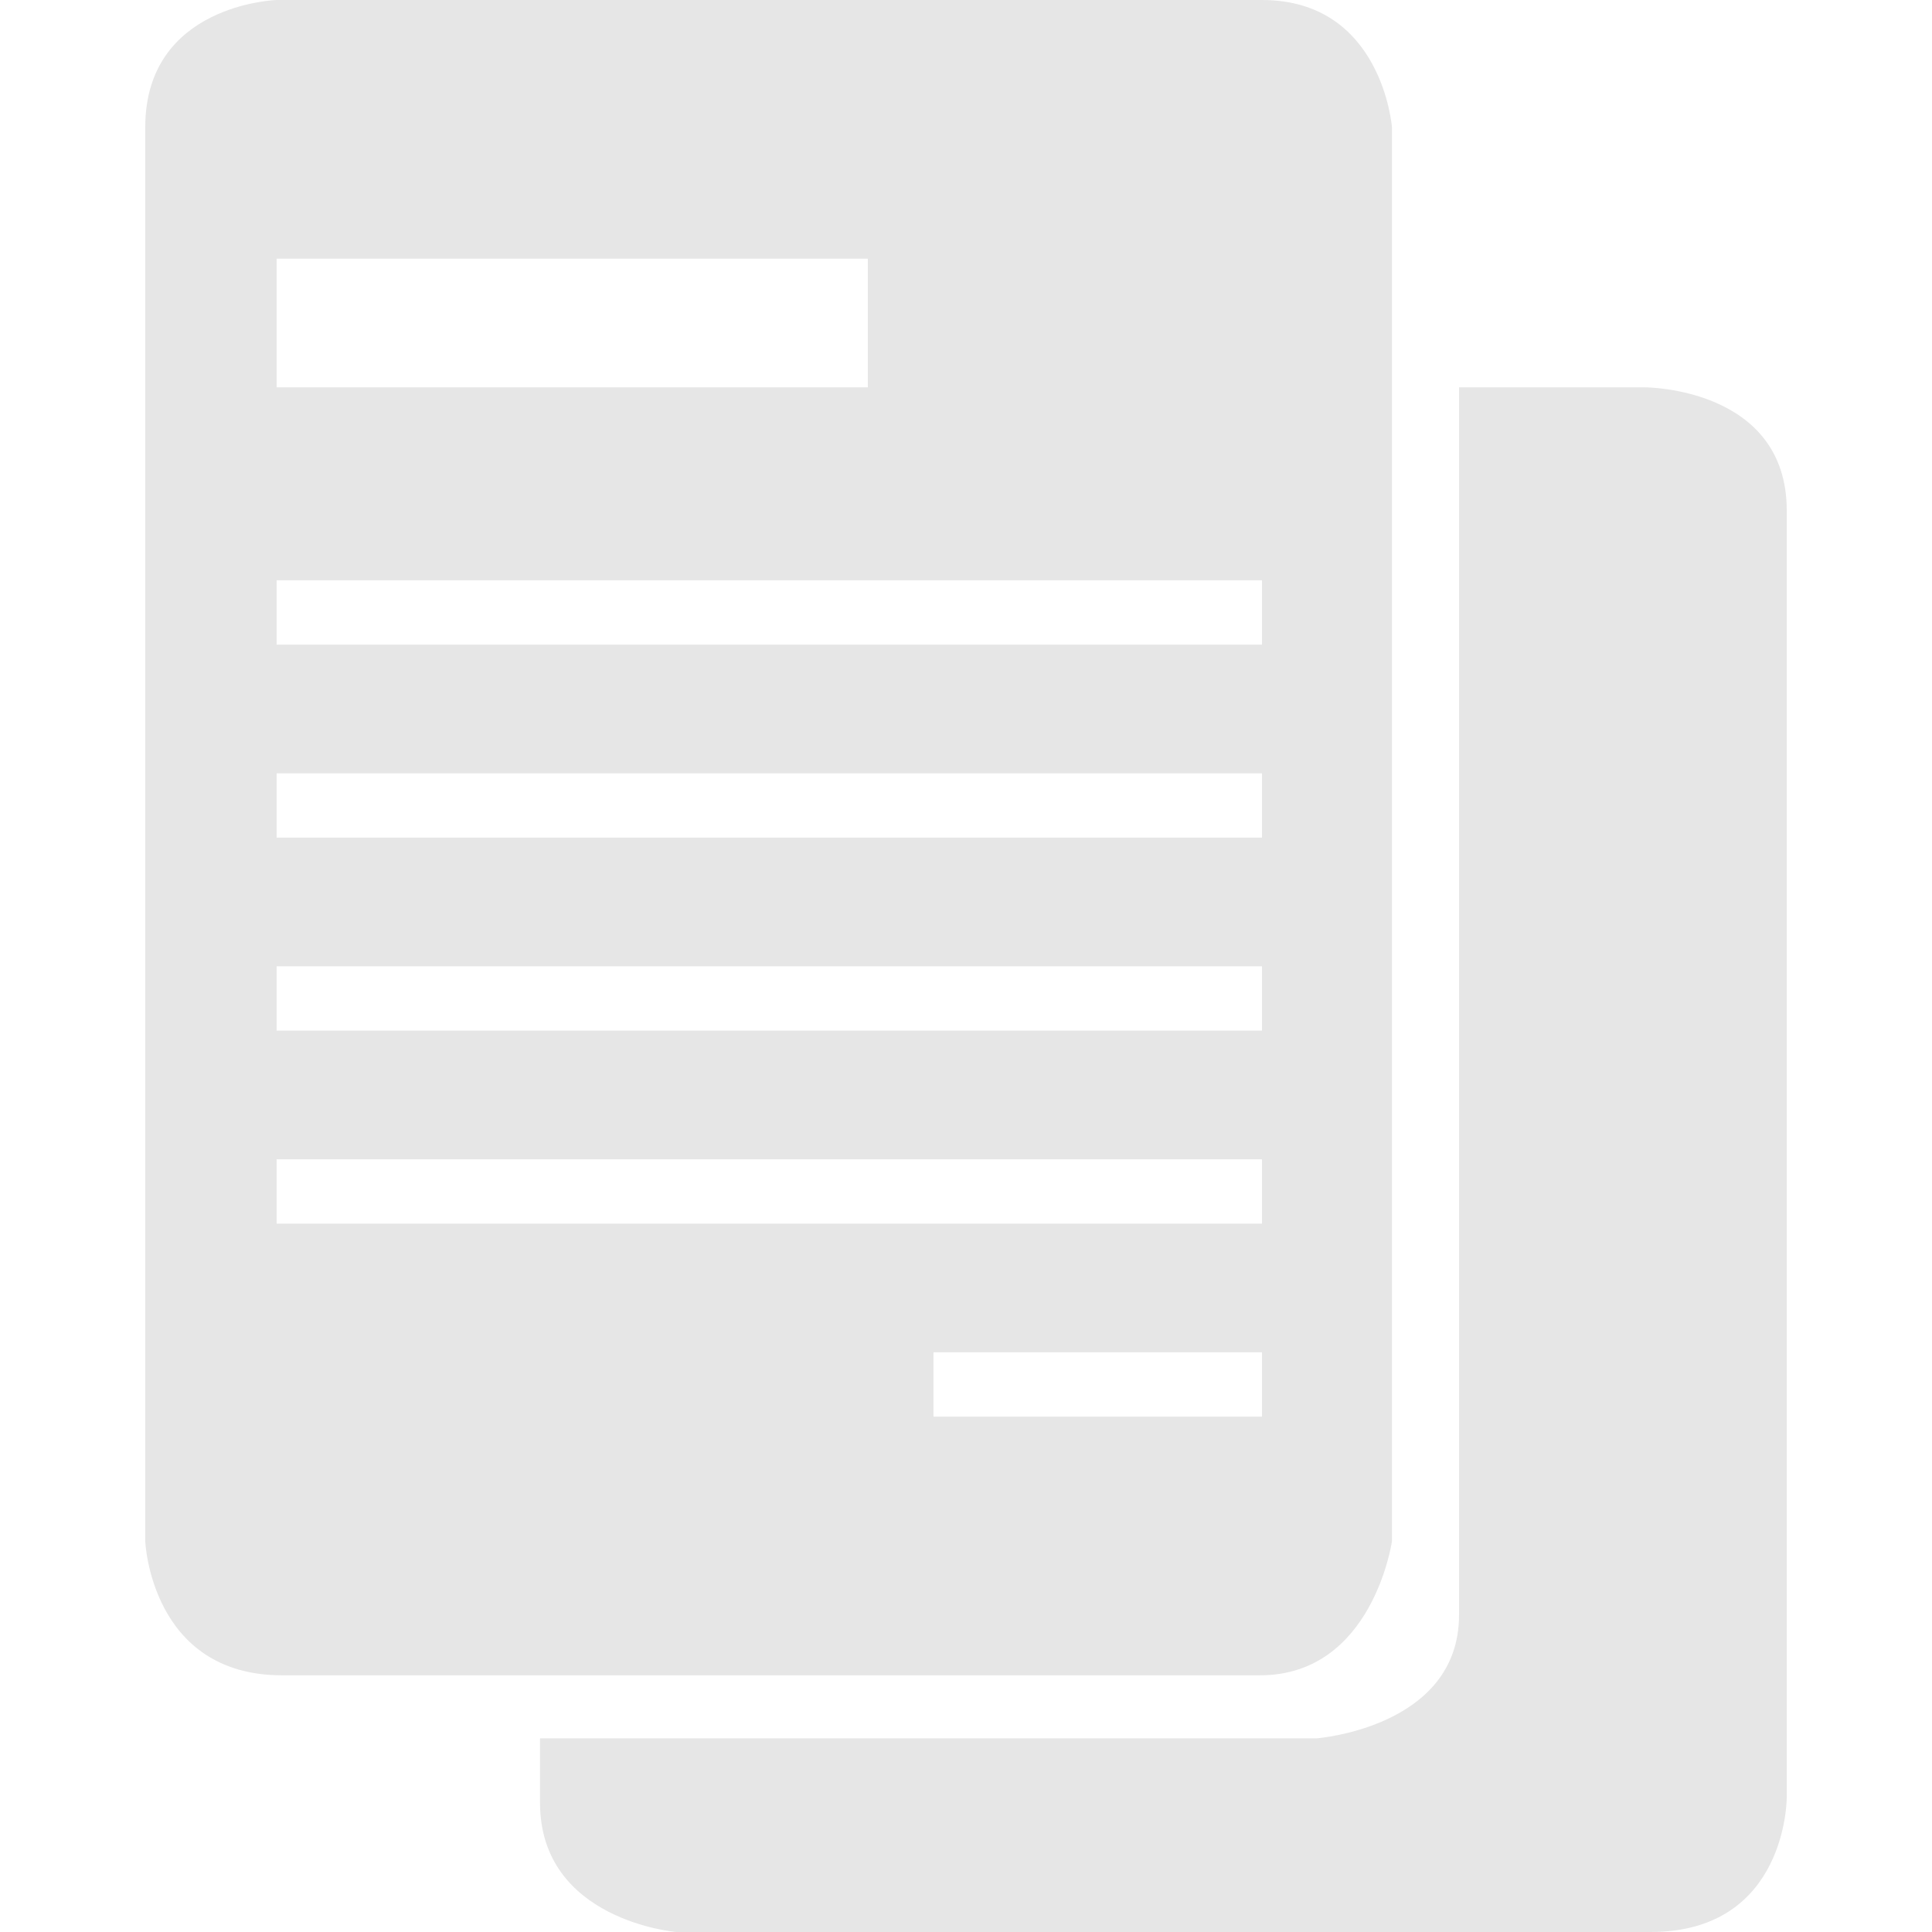 <?xml version="1.0" standalone="no"?><!DOCTYPE svg PUBLIC "-//W3C//DTD SVG 1.1//EN" "http://www.w3.org/Graphics/SVG/1.1/DTD/svg11.dtd"><svg t="1531710904703" class="icon" style="" viewBox="0 0 1024 1024" version="1.1" xmlns="http://www.w3.org/2000/svg" p-id="6256" xmlns:xlink="http://www.w3.org/1999/xlink" width="200" height="200"><defs><style type="text/css"></style></defs><path d="M871.969 205.301 773.319 205.301l0 650.699c0 59.65-75.45 65.349-75.45 65.349l-411.649 0 0 34.099c0 62.499 72.197 68.552 72.197 68.552L874.866 1023.999c72.501 0 72.152-71.403 72.152-71.403l0-681.946C947.019 205.301 871.969 205.301 871.969 205.301zM737.768 816.899 737.768 67.475c0 0-5.1-67.476-68.901-67.476l-522.247 0c0 0-69.637 2.101-69.637 67.476l0 749.425c0 0 2.899 71.05 72.535 71.05l518.249 0C727.619 887.95 737.768 816.899 737.768 816.899zM146.619 137.1l313.349 0 0 68.201L146.619 205.301 146.619 137.1zM146.619 307.575 668.868 307.575l0 34.099L146.619 341.674 146.619 307.575zM146.619 409.874 668.868 409.874l0 34.075L146.619 443.95 146.619 409.874zM146.619 512.15 668.868 512.15l0 34.098L146.619 546.248 146.619 512.15zM146.619 648.551l0-34.103L668.868 614.448l0 34.103L146.619 648.551zM494.769 716.749l174.1 0 0 34.098L494.769 750.847 494.769 716.749z" p-id="6257" fill="#e6e6e6"></path></svg>